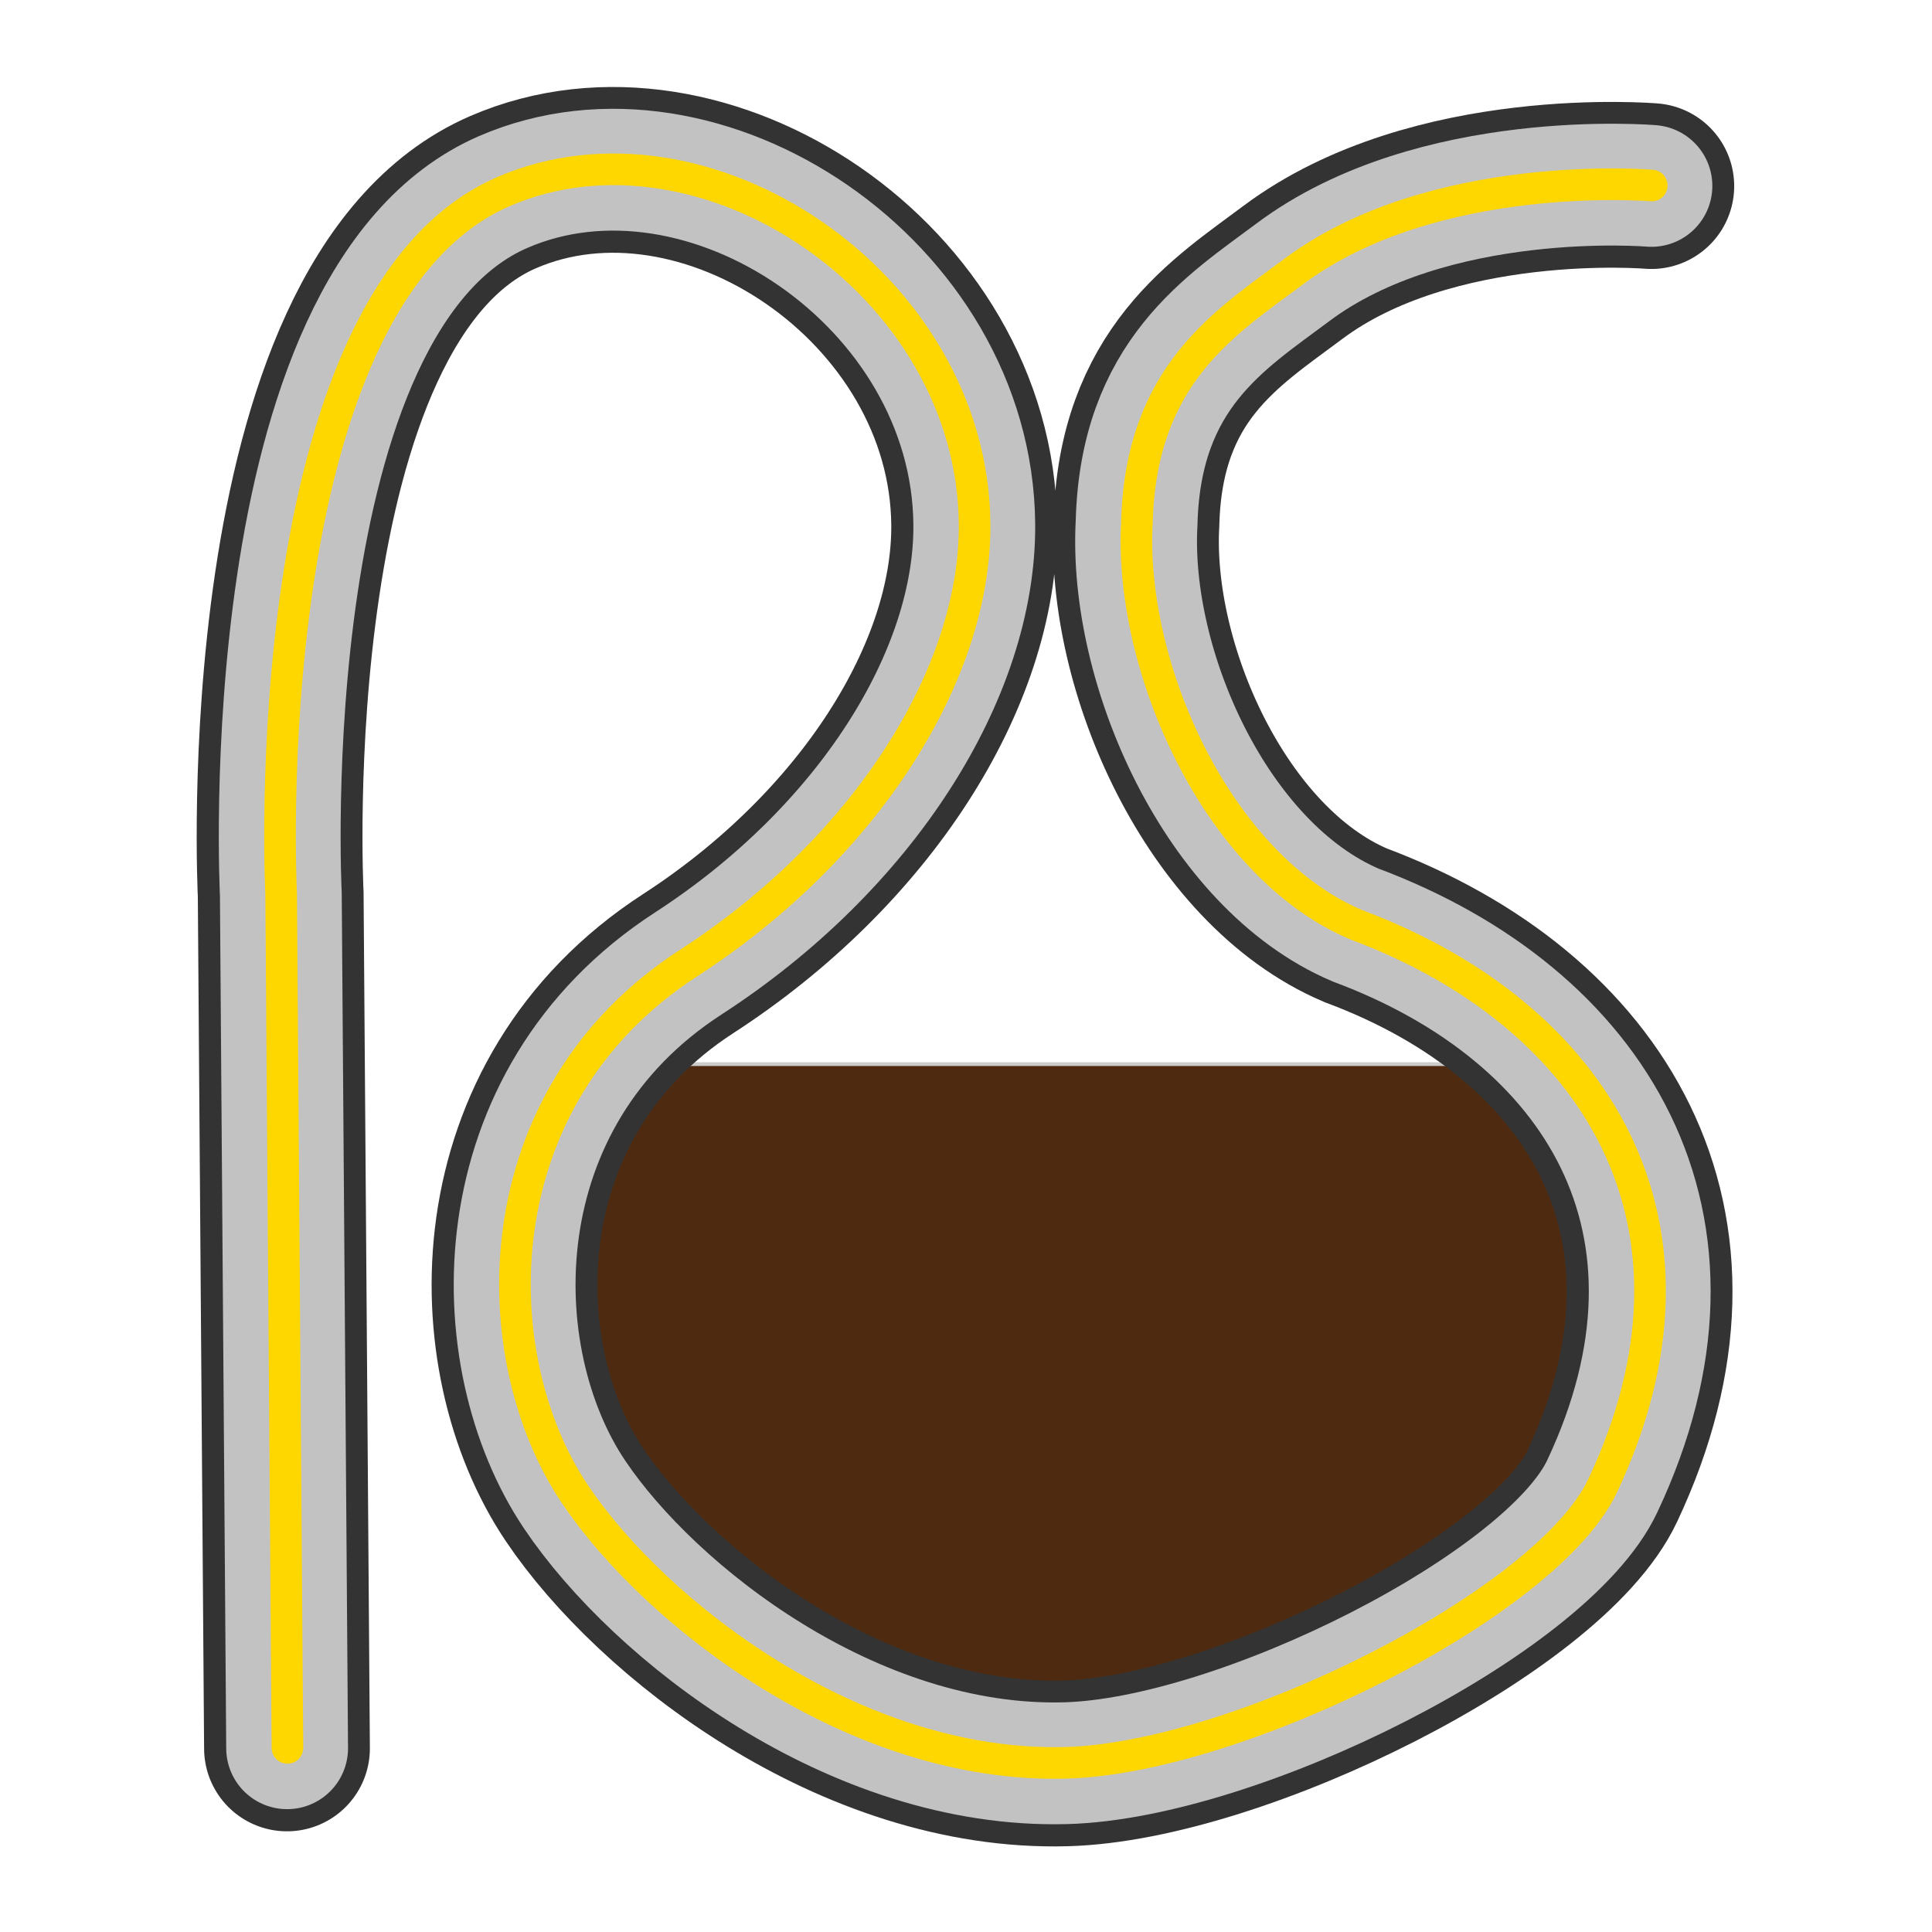 <?xml version="1.0" encoding="UTF-8" standalone="no"?>
<!-- Created with Inkscape (http://www.inkscape.org/) -->

<svg
   xmlns:dc="http://purl.org/dc/elements/1.1/"
   xmlns:cc="http://creativecommons.org/ns#"
   xmlns:rdf="http://www.w3.org/1999/02/22-rdf-syntax-ns#"
   xmlns:svg="http://www.w3.org/2000/svg"
   xmlns="http://www.w3.org/2000/svg"
   xmlns:sodipodi="http://sodipodi.sourceforge.net/DTD/sodipodi-0.dtd"
   xmlns:inkscape="http://www.inkscape.org/namespaces/inkscape"
   width="512"
   height="512"
   viewBox="0 0 135.467 135.467"
   version="1.1"
   id="svg8"
   inkscape:version="0.92.4 (5da689c313, 2019-01-14)"
   sodipodi:docname="dessin.svg">
  <defs
     id="defs2">
    <clipPath
       clipPathUnits="userSpaceOnUse"
       id="clipPath940">
      <rect
         style="opacity:1;fill:#777777;fill-opacity:1;fill-rule:evenodd;stroke:#555555;stroke-width:3;stroke-linecap:round;stroke-linejoin:round;stroke-miterlimit:4;stroke-dasharray:none;stroke-opacity:1"
         id="rect942"
         width="177.467"
         height="86.595"
         x="-18.174"
         y="139.311" />
    </clipPath>
  </defs>
  <sodipodi:namedview
     id="base"
     pagecolor="#2d2d2d"
     bordercolor="#666666"
     borderopacity="1.0"
     inkscape:pageopacity="0"
     inkscape:pageshadow="2"
     inkscape:zoom="0.70710678"
     inkscape:cx="-98.48146"
     inkscape:cy="181.62095"
     inkscape:document-units="mm"
     inkscape:current-layer="layer1"
     showgrid="false"
     units="px"
     inkscape:window-width="1628"
     inkscape:window-height="1017"
     inkscape:window-x="44"
     inkscape:window-y="0"
     inkscape:window-maximized="1"
     inkscape:snap-global="true" />
  <g
     inkscape:label="Calque 1"
     inkscape:groupmode="layer"
     id="layer1"
     transform="translate(0,-161.533)">
    <path
       style="fill:none;fill-rule:evenodd;stroke:#dddddd;stroke-width:0;stroke-linecap:butt;stroke-linejoin:miter;stroke-miterlimit:4;stroke-dasharray:none;stroke-opacity:0"
       d="m 13.339,292.152 v -70.243 c 0,0 -2.309,-45.454 17.052,-53.825 15.342,-6.633 35.919,7.012 36.082,25.455 0.102,11.543 -8.361,24.883 -21.908,33.658 -16,10.364 -15.79,30.182 -8.71,40.708 6.096,9.063 21.354,21.027 37.636,20.574 13.241,-0.368 36.859,-12.219 41.099,-21.22 9.44,-20.039 -0.421,-36.105 -18.902,-43.003 -10.673,-4.55 -17.395,-19.774 -16.778,-30.822 0.288,-11.371 6.828,-15.337 11.971,-19.187 10.751,-8.048 31.332,-6.141 31.332,-6.141"
       id="path815-5"
       inkscape:connector-curvature="0"
       sodipodi:nodetypes="ccssssssccsc" />
    <path
       style="fill:#4e2b10;fill-rule:evenodd;stroke:#cccccc;stroke-width:0.265px;stroke-linecap:butt;stroke-linejoin:miter;stroke-opacity:1;fill-opacity:1"
       d="m 39.688,236.146 h 69.585 l 4.763,14.287 -3.44,16.933 -21.696,14.023 -22.754,4.498 -20.108,-12.171 -7.144,-13.758 -2.381,-12.7 z"
       id="path1018"
       inkscape:connector-curvature="0" />
    <path
       style="fill:none;fill-rule:evenodd;stroke:#333333;stroke-width:11.624;stroke-linecap:round;stroke-linejoin:miter;stroke-miterlimit:4;stroke-dasharray:none;stroke-opacity:1"
       d="m 20.123,284.128 -0.441,-59.87 c 0,0 -2.113,-41.595 15.604,-49.256 14.04,-6.07 32.869,6.416 33.019,23.294 0.093,10.563 -7.651,22.771 -20.048,30.801 -14.641,9.484 -14.45,27.62 -7.97,37.252 5.579,8.293 19.541,19.242 34.441,18.827 12.117,-0.337 33.729,-11.182 37.609,-19.418 8.638,-18.338 -0.386,-33.039 -17.297,-39.352 -9.767,-4.164 -15.919,-18.095 -15.354,-28.206 0.263,-10.406 6.248,-14.035 10.955,-17.558 9.838,-7.365 25.144,-6.061 25.144,-6.061"
       id="path815-2"
       inkscape:connector-curvature="0"
       sodipodi:nodetypes="ccssssssccsc" />
    <path
       style="fill:none;fill-rule:evenodd;stroke:#c2c2c2;stroke-width:8.541;stroke-linecap:round;stroke-linejoin:miter;stroke-miterlimit:4;stroke-dasharray:none;stroke-opacity:1"
       d="m 20.132,284.116 -0.441,-59.87 c 0,0 -2.113,-41.595 15.604,-49.256 14.04,-6.07 32.869,6.416 33.019,23.294 0.093,10.563 -7.651,22.771 -20.048,30.801 -14.641,9.484 -14.45,27.62 -7.97,37.252 5.579,8.293 19.541,19.242 34.441,18.827 12.117,-0.337 33.729,-11.182 37.609,-19.418 8.638,-18.338 -0.386,-33.039 -17.297,-39.352 -9.767,-4.164 -15.919,-18.095 -15.354,-28.206 0.263,-10.406 6.248,-14.035 10.955,-17.558 9.838,-7.365 25.144,-6.061 25.144,-6.061"
       id="path815"
       inkscape:connector-curvature="0"
       sodipodi:nodetypes="ccssssssccsc" />
    <path
       style="fill:none;fill-rule:evenodd;stroke:#ffd700;stroke-width:2.217;stroke-linecap:round;stroke-linejoin:miter;stroke-miterlimit:4;stroke-dasharray:none;stroke-opacity:1"
       d="m 20.154,284.088 -0.441,-59.87 c 0,0 -2.113,-41.595 15.604,-49.256 14.04,-6.07 32.869,6.416 33.019,23.294 0.093,10.563 -7.651,22.771 -20.048,30.801 -14.641,9.484 -14.45,27.62 -7.97,37.252 5.579,8.293 19.541,19.242 34.441,18.827 12.117,-0.337 33.729,-11.182 37.609,-19.418 8.638,-18.338 -0.386,-33.039 -17.297,-39.352 -9.767,-4.164 -15.919,-18.095 -15.354,-28.206 0.263,-10.406 6.248,-14.035 10.955,-17.558 9.838,-7.365 25.144,-6.061 25.144,-6.061"
       id="path815-0"
       inkscape:connector-curvature="0"
       sodipodi:nodetypes="ccssssssccsc" />
  </g>
</svg>
